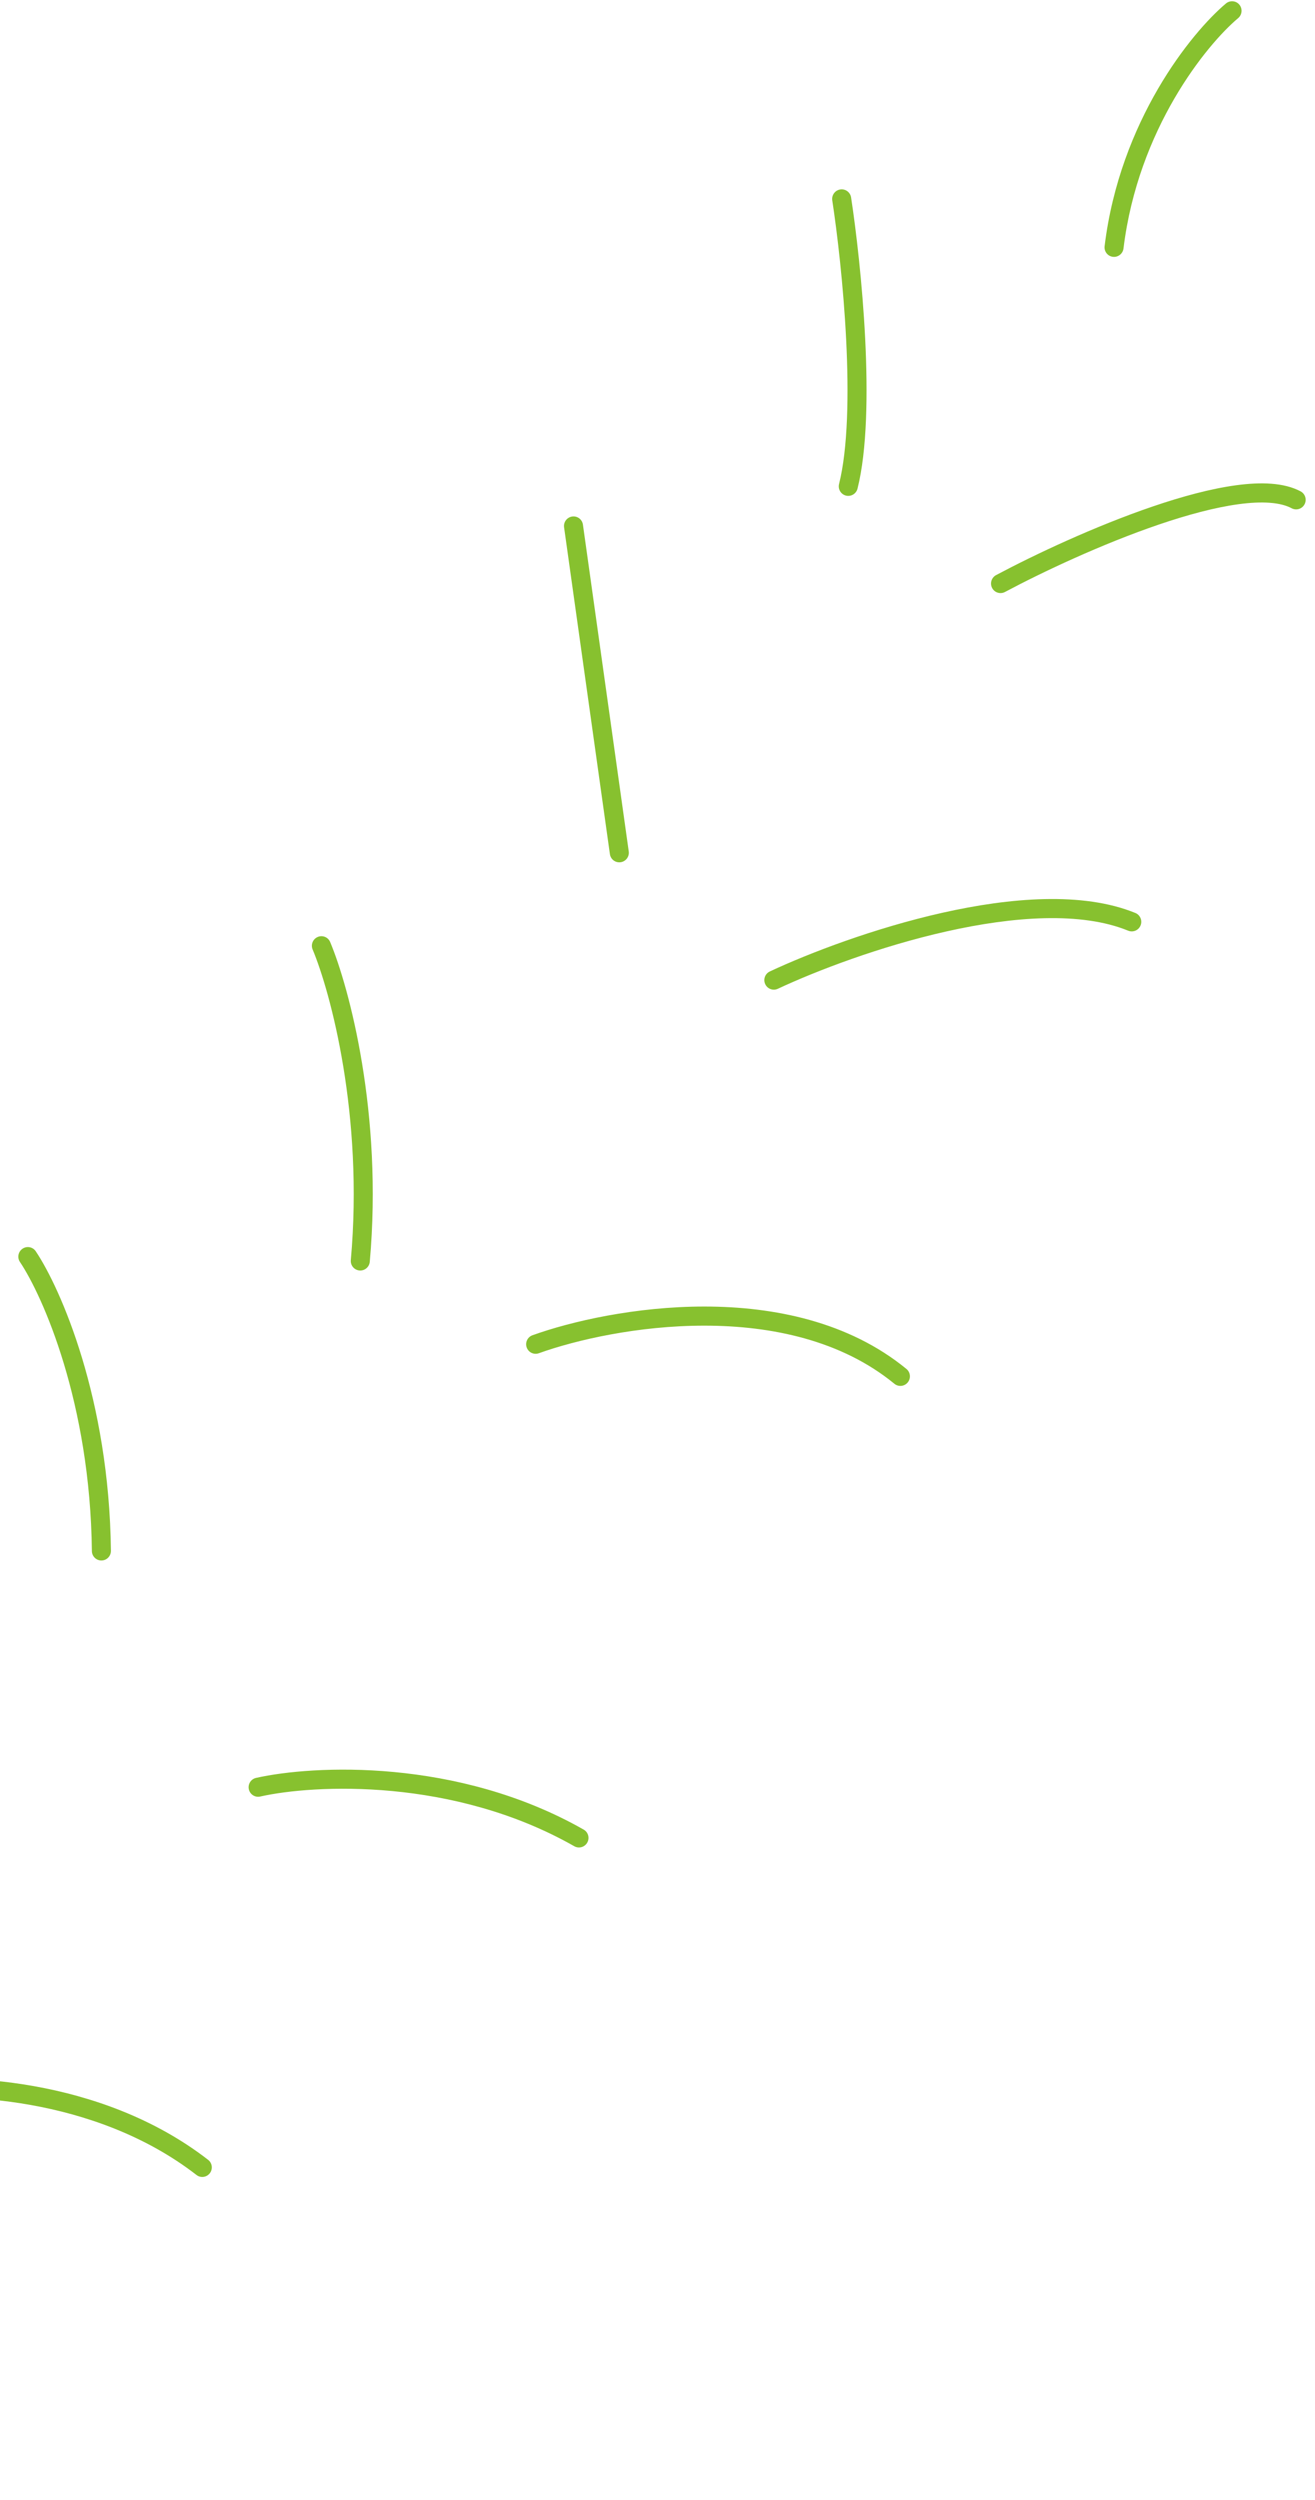 <svg width="111" height="211" viewBox="0 0 111 211" fill="none" xmlns="http://www.w3.org/2000/svg">
<g style="mix-blend-mode:color-dodge">
<path fill-rule="evenodd" clip-rule="evenodd" d="M104.615 0.393C104.899 0.735 104.854 1.244 104.513 1.53C101.846 3.772 96.065 10.879 94.835 20.971C94.781 21.413 94.38 21.728 93.94 21.675C93.499 21.622 93.186 21.22 93.24 20.778C94.528 10.21 100.559 2.751 103.483 0.294C103.824 0.008 104.331 0.052 104.615 0.393ZM70.925 15.991C71.363 15.922 71.773 16.223 71.841 16.663C72.264 19.425 72.798 23.951 73.03 28.579C73.26 33.182 73.198 37.982 72.384 41.239C72.275 41.671 71.839 41.934 71.409 41.827C70.978 41.719 70.717 41.281 70.825 40.849C71.576 37.845 71.655 33.255 71.425 28.664C71.196 24.098 70.668 19.627 70.252 16.912C70.185 16.471 70.486 16.059 70.925 15.991ZM97.826 44.268C93.02 45.905 87.991 48.276 84.833 49.96C84.441 50.169 83.954 50.02 83.747 49.627C83.539 49.233 83.689 48.745 84.081 48.536C87.293 46.824 92.403 44.413 97.312 42.741C99.765 41.905 102.196 41.245 104.328 40.955C106.425 40.67 108.386 40.721 109.788 41.471C110.179 41.68 110.327 42.168 110.118 42.562C109.908 42.955 109.422 43.104 109.03 42.895C108.095 42.395 106.565 42.279 104.54 42.554C102.551 42.824 100.23 43.449 97.826 44.268ZM48.298 43.592C48.738 43.529 49.144 43.836 49.206 44.277L53.073 71.856C53.135 72.297 52.829 72.705 52.389 72.768C51.95 72.831 51.543 72.525 51.482 72.084L47.615 44.505C47.553 44.064 47.859 43.655 48.298 43.592ZM79.908 78.605C74.293 79.865 68.899 81.933 65.66 83.448C65.258 83.636 64.78 83.462 64.593 83.058C64.406 82.654 64.581 82.174 64.984 81.986C68.309 80.43 73.814 78.321 79.56 77.031C85.266 75.75 91.388 75.235 95.837 77.051C96.248 77.219 96.445 77.689 96.277 78.102C96.109 78.515 95.64 78.713 95.23 78.546C91.264 76.927 85.562 77.336 79.908 78.605ZM26.819 79.075C27.228 78.901 27.699 79.094 27.87 79.504C29.472 83.33 32.331 93.984 31.213 106.49C31.174 106.933 30.783 107.262 30.341 107.223C29.899 107.184 29.573 106.792 29.613 106.349C30.705 94.126 27.897 83.736 26.389 80.132C26.217 79.721 26.409 79.248 26.819 79.075ZM59.491 111.879C53.861 111.873 48.593 113.091 45.485 114.207C45.067 114.357 44.608 114.139 44.459 113.72C44.31 113.3 44.528 112.839 44.946 112.689C48.207 111.517 53.66 110.26 59.495 110.266C65.325 110.272 71.641 111.54 76.512 115.533C76.856 115.814 76.906 116.322 76.625 116.668C76.344 117.013 75.838 117.065 75.494 116.783C71.02 113.116 65.126 111.885 59.491 111.879ZM1.903 105.385C2.271 105.136 2.77 105.233 3.018 105.602C5.12 108.737 9.219 118.056 9.363 130.881C9.368 131.327 9.012 131.693 8.569 131.698C8.125 131.704 7.761 131.348 7.756 130.903C7.616 118.375 3.603 109.366 1.684 106.505C1.437 106.136 1.534 105.635 1.903 105.385ZM-21.398 132.729C-20.995 132.543 -20.518 132.721 -20.334 133.126C-18.834 136.417 -16.296 146.735 -17.567 162.475C-17.603 162.919 -17.991 163.251 -18.433 163.216C-18.876 163.181 -19.205 162.792 -19.169 162.348C-17.912 146.786 -20.444 136.765 -21.795 133.799C-21.98 133.394 -21.802 132.915 -21.398 132.729ZM48.475 155.814C38.26 150.003 26.512 150.601 21.962 151.62C21.529 151.717 21.1 151.443 21.005 151.009C20.909 150.574 21.182 150.143 21.616 150.046C26.423 148.969 38.607 148.345 49.269 154.41C49.655 154.629 49.79 155.121 49.571 155.509C49.351 155.897 48.861 156.033 48.475 155.814ZM-40.005 151.286C-39.577 151.168 -39.135 151.42 -39.018 151.85C-37.698 156.706 -35.874 169.499 -39.047 182.188C-39.155 182.621 -39.592 182.884 -40.022 182.776C-40.453 182.669 -40.714 182.231 -40.606 181.799C-37.516 169.443 -39.301 156.939 -40.569 152.277C-40.685 151.848 -40.433 151.404 -40.005 151.286ZM16.585 183.558C7.945 176.865 -3.767 176.581 -8.524 177.285C-8.964 177.35 -9.371 177.046 -9.435 176.605C-9.499 176.164 -9.195 175.755 -8.756 175.689C-3.767 174.951 8.451 175.218 17.568 182.28C17.919 182.552 17.983 183.059 17.712 183.411C17.44 183.764 16.936 183.83 16.585 183.558ZM-22.485 203.876C-26.258 202.634 -29.995 202.189 -32.26 202.159C-32.704 202.154 -33.058 201.788 -33.051 201.343C-33.045 200.897 -32.679 200.541 -32.236 200.546C-29.823 200.578 -25.923 201.045 -21.981 202.343C-18.049 203.637 -13.98 205.789 -11.35 209.257C-11.082 209.611 -11.15 210.117 -11.504 210.387C-11.857 210.657 -12.361 210.589 -12.63 210.235C-14.981 207.135 -18.703 205.121 -22.485 203.876Z" fill="#87C12F"/>
</g>
</svg>
